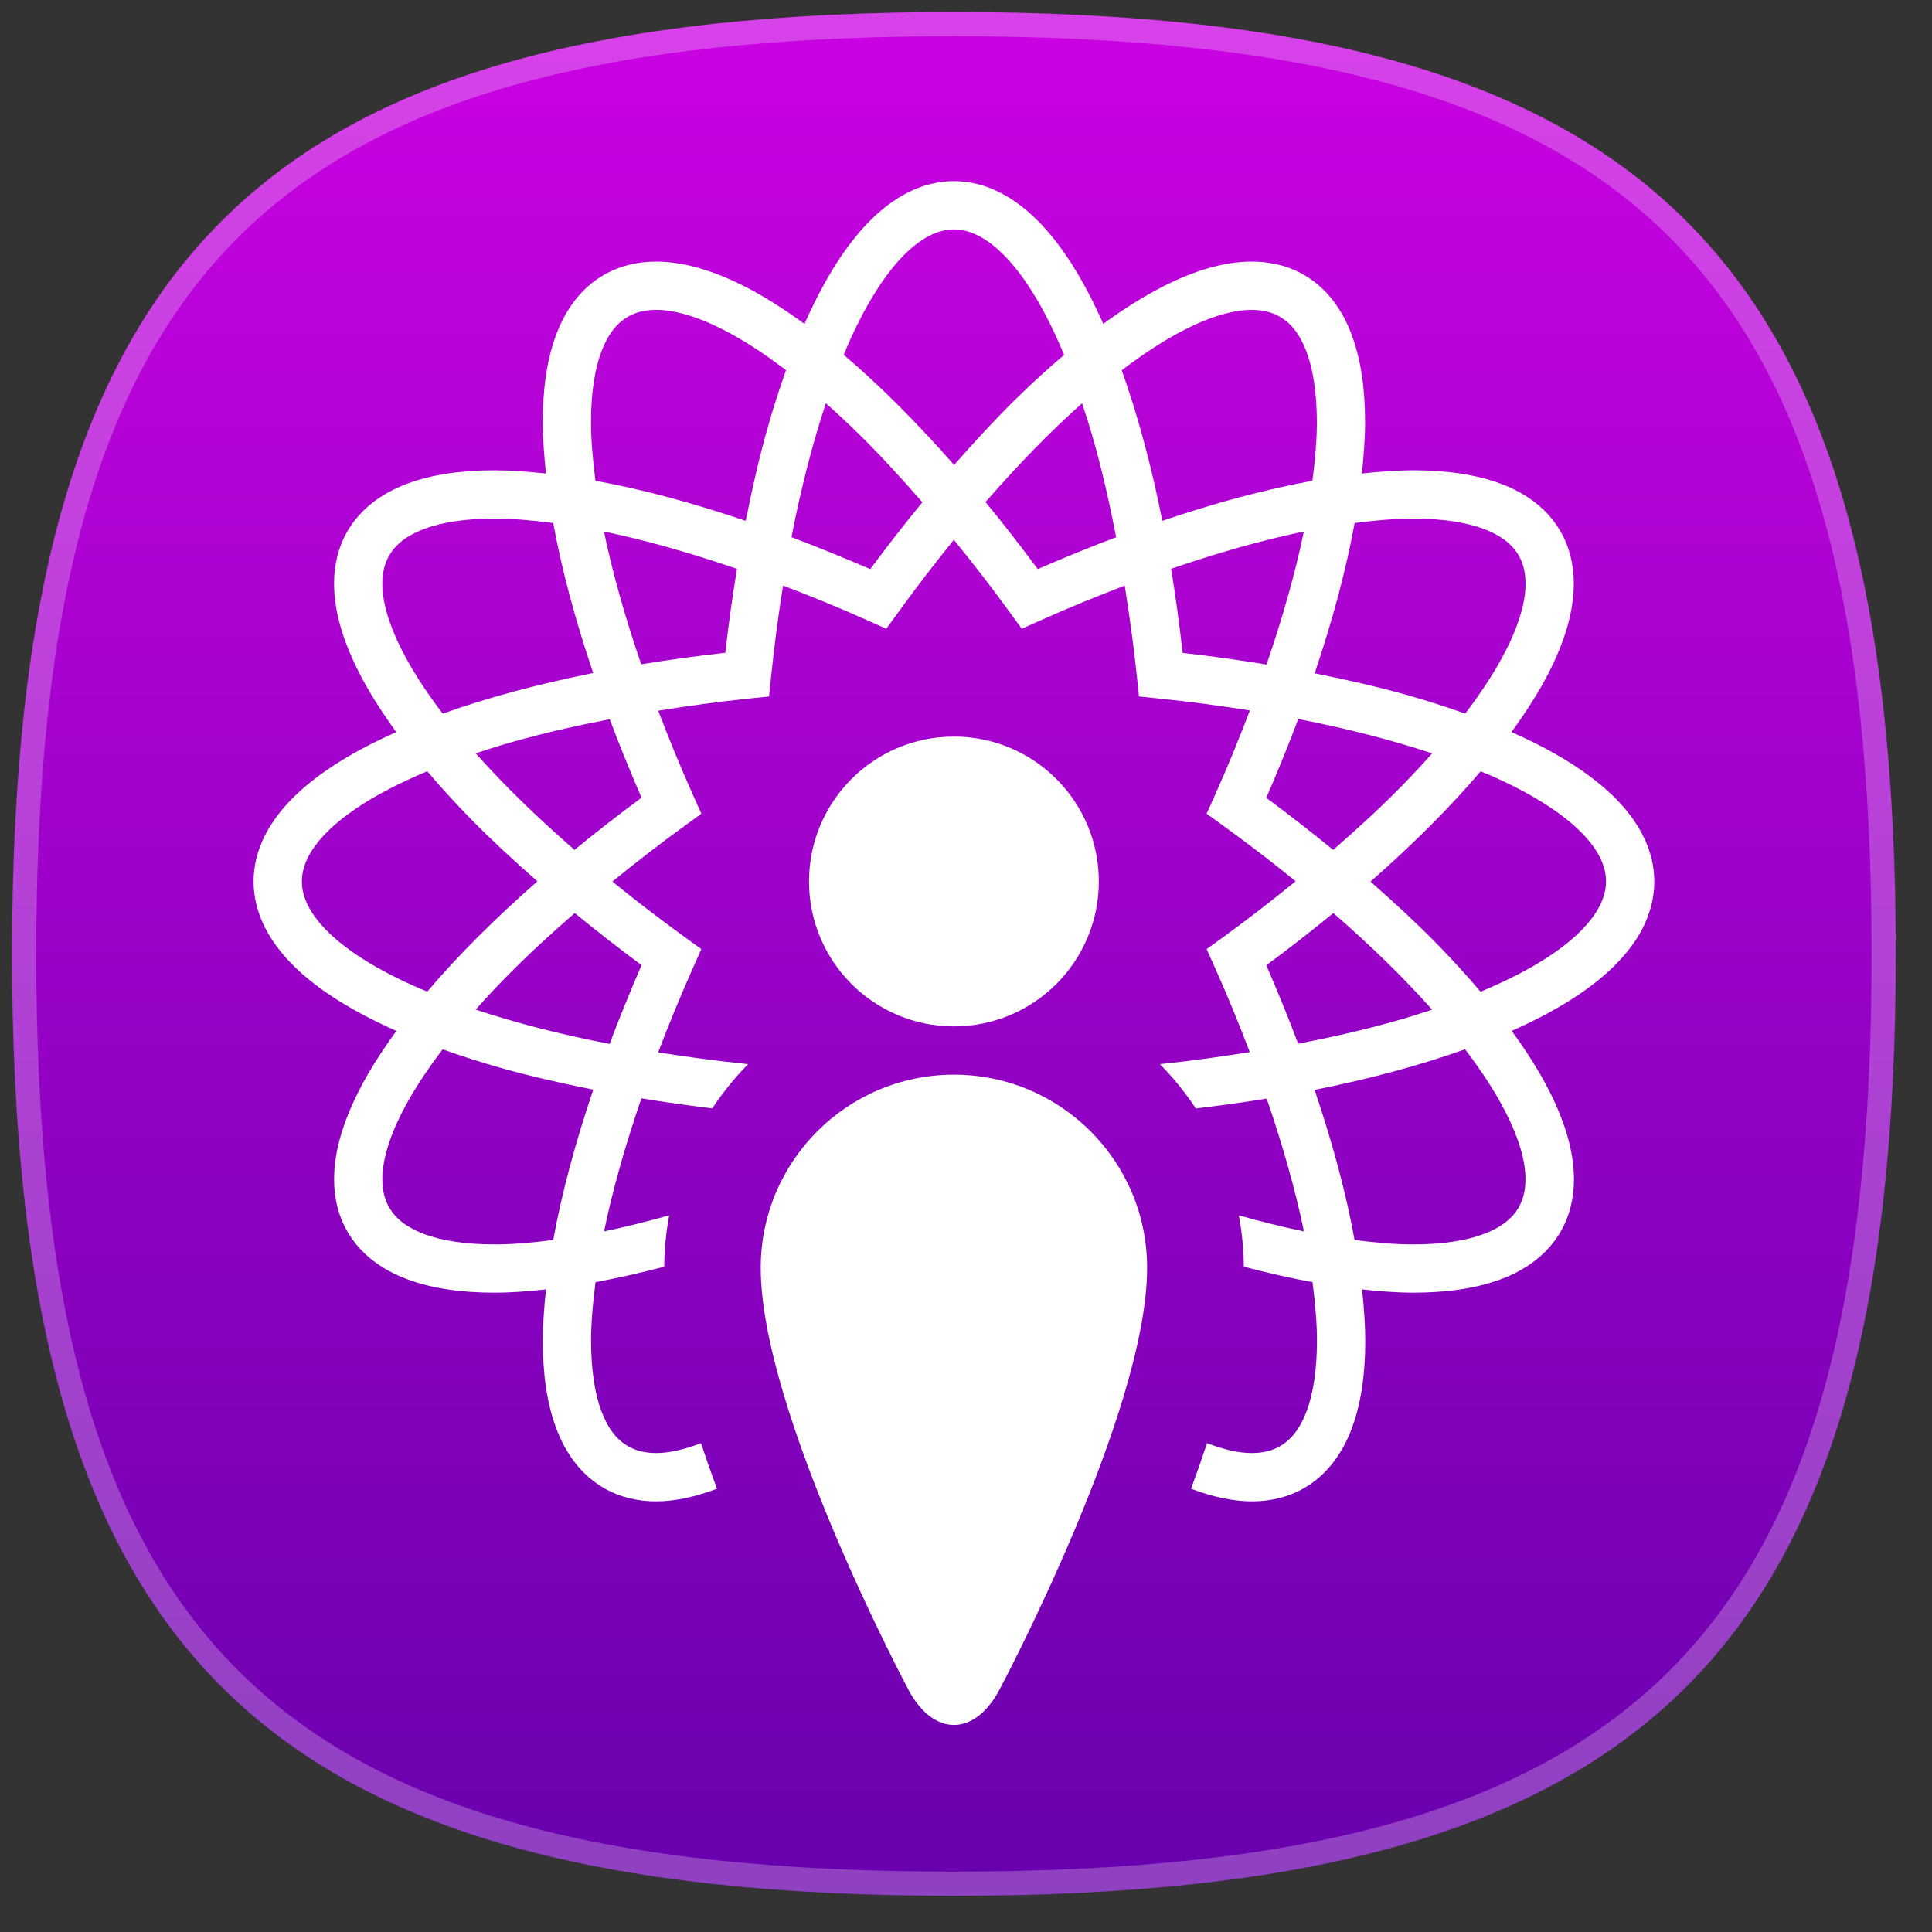 <?xml version="1.0"?>
<!-- Converted with SVG Converter - Version 0.9.5 (Compiled Mon May 30 09:08:51 2011) - Copyright (C) 2011 Nokia -->
<svg xmlns="http://www.w3.org/2000/svg" width="80px" x="0px" version="1.1" y="0px" height="80px" viewBox="0 0 80 80" xmlns:xlink="http://www.w3.org/1999/xlink" baseProfile="tiny" id="Layer_1" xml:space="preserve">
 <rect x="0" y="0" width="80" height="80" fill="#333333" stroke="none"/>
 <g>
  <rect width="80" x="-0.5" y="-0.5" fill="none" height="80"/>
  <linearGradient gradientTransform="matrix(1 0 0 -1 -257.66 -301.96)" id="CLIPPING_PATH__x28_MASK_x29__1_" y1="-380.46" x1="297.16" y2="-302.46" gradientUnits="userSpaceOnUse" x2="297.16">
   <stop offset="0" style="stop-color:#6801AD"/>
   <stop offset="1" style="stop-color:#CA02E2"/>
  </linearGradient>
  <path fill="url(#CLIPPING_PATH__x28_MASK_x29__1_)" id="CLIPPING_PATH__x28_MASK_x29__4_" d="M78.5,39.5c0,28.893-10.105,39-39,39&#xd;&#xa;&#x9;&#x9;c-28.895,0-39-10.107-39-39c0-28.894,10.105-39,39-39C68.395,0.5,78.5,10.606,78.5,39.5z"/>
  <path stroke-opacity="0.25" fill="#FFFFFF" fill-opacity="0.25" d="M39.5,0.5c28.895,0,39,10.106,39,39c0,28.893-10.105,39-39,39&#xd;&#xa;&#x9;&#x9;c-28.895,0-39-10.107-39-39C0.5,10.606,10.605,0.5,39.5,0.5 M39.5,1.5c-28.411,0-38,9.589-38,38s9.589,38,38,38s38-9.589,38-38&#xd;&#xa;&#x9;&#x9;S67.911,1.5,39.5,1.5L39.5,1.5z"/>
  <g>
   <path fill="#FFFFFF" d="M68.018,34.573c-0.541-1.053-1.459-1.947-2.643-2.753c-0.803-0.542-1.74-1.043-2.789-1.508&#xd;&#xa;&#x9;&#x9;&#x9;c0.62-0.851,1.15-1.682,1.559-2.486c0.644-1.273,1.021-2.489,1.022-3.659c0.002-0.764-0.172-1.511-0.552-2.167&#xd;&#xa;&#x9;&#x9;&#x9;c-0.533-0.927-1.417-1.575-2.456-1.964c-1.044-0.393-2.267-0.562-3.644-0.563c-0.666,0.001-1.385,0.056-2.123,0.134&#xd;&#xa;&#x9;&#x9;&#x9;c0.078-0.74,0.133-1.458,0.133-2.124c0-1.377-0.17-2.599-0.563-3.643c-0.39-1.039-1.037-1.922-1.964-2.456&#xd;&#xa;&#x9;&#x9;&#x9;c-0.655-0.38-1.403-0.554-2.167-0.552c-1.17,0.003-2.387,0.38-3.659,1.023c-0.805,0.409-1.637,0.934-2.487,1.555&#xd;&#xa;&#x9;&#x9;&#x9;c-0.762-1.711-1.611-3.12-2.597-4.151c-0.512-0.534-1.062-0.969-1.663-1.277C40.827,7.674,40.172,7.499,39.5,7.5&#xd;&#xa;&#x9;&#x9;&#x9;c-0.672-0.001-1.328,0.174-1.928,0.482c-1.052,0.542-1.947,1.459-2.752,2.643c-0.542,0.802-1.043,1.74-1.508,2.789&#xd;&#xa;&#x9;&#x9;&#x9;c-0.85-0.62-1.681-1.15-2.485-1.558c-1.273-0.643-2.49-1.021-3.659-1.023c-0.764-0.001-1.512,0.172-2.167,0.552l0,0&#xd;&#xa;&#x9;&#x9;&#x9;c-0.927,0.533-1.574,1.417-1.964,2.456c-0.394,1.044-0.562,2.265-0.563,3.643c0.001,0.666,0.056,1.384,0.134,2.124&#xd;&#xa;&#x9;&#x9;&#x9;c-0.74-0.079-1.458-0.133-2.124-0.134c-1.377,0.001-2.599,0.169-3.643,0.563c-1.039,0.39-1.922,1.037-2.456,1.964l0,0&#xd;&#xa;&#x9;&#x9;&#x9;c-0.379,0.656-0.554,1.403-0.552,2.167c0.003,1.17,0.38,2.386,1.023,3.659c0.409,0.804,0.934,1.636,1.554,2.488&#xd;&#xa;&#x9;&#x9;&#x9;c-1.711,0.76-3.119,1.611-4.151,2.596c-0.533,0.511-0.969,1.061-1.277,1.663c-0.308,0.598-0.483,1.254-0.482,1.926&#xd;&#xa;&#x9;&#x9;&#x9;c-0.001,0.672,0.174,1.328,0.482,1.927c0.542,1.052,1.459,1.948,2.644,2.753c0.802,0.541,1.74,1.043,2.788,1.508&#xd;&#xa;&#x9;&#x9;&#x9;c-0.619,0.851-1.149,1.683-1.557,2.485c-0.643,1.272-1.021,2.489-1.023,3.658c-0.001,0.765,0.172,1.513,0.552,2.168&#xd;&#xa;&#x9;&#x9;&#x9;c0.533,0.927,1.417,1.574,2.456,1.964c1.044,0.395,2.266,0.563,3.643,0.563c0.666,0,1.383-0.055,2.124-0.135&#xd;&#xa;&#x9;&#x9;&#x9;c-0.079,0.74-0.133,1.457-0.134,2.123c0.001,1.379,0.169,2.601,0.563,3.645c0.39,1.039,1.037,1.923,1.964,2.456&#xd;&#xa;&#x9;&#x9;&#x9;c0.656,0.38,1.403,0.554,2.167,0.553c0.815-0.003,1.655-0.196,2.519-0.524c-0.234-0.633-0.456-1.263-0.663-1.885&#xd;&#xa;&#x9;&#x9;&#x9;c-0.712,0.274-1.344,0.411-1.856,0.409c-0.474-0.002-0.845-0.101-1.167-0.285c-0.447-0.26-0.813-0.698-1.094-1.432&#xd;&#xa;&#x9;&#x9;&#x9;c-0.276-0.728-0.435-1.726-0.433-2.937c-0.001-0.73,0.071-1.555,0.184-2.424c0.909-0.165,1.86-0.381,2.845-0.639&#xd;&#xa;&#x9;&#x9;&#x9;c0.003-0.727,0.078-1.436,0.205-2.127c-0.938,0.266-1.84,0.488-2.697,0.665c0.348-1.685,0.869-3.538,1.547-5.509&#xd;&#xa;&#x9;&#x9;&#x9;c0.948,0.156,1.93,0.293,2.934,0.416c0.435-0.658,0.932-1.272,1.485-1.832c-1.288-0.133-2.531-0.299-3.726-0.488&#xd;&#xa;&#x9;&#x9;&#x9;c0.441-1.152,0.917-2.326,1.458-3.532l0.332-0.742l-0.658-0.477c-1.066-0.771-2.074-1.547-3.028-2.321&#xd;&#xa;&#x9;&#x9;&#x9;c0.958-0.778,1.956-1.557,3.028-2.333l0.658-0.477l-0.332-0.742c-0.54-1.203-1.015-2.375-1.455-3.524&#xd;&#xa;&#x9;&#x9;&#x9;c1.217-0.194,2.468-0.37,3.781-0.505l0.809-0.083l0.083-0.809c0.135-1.31,0.303-2.571,0.496-3.785&#xd;&#xa;&#x9;&#x9;&#x9;c1.153,0.441,2.328,0.917,3.534,1.458l0.742,0.332l0.477-0.658c0.771-1.066,1.547-2.073,2.32-3.027&#xd;&#xa;&#x9;&#x9;&#x9;c0.778,0.958,1.558,1.956,2.333,3.027l0.479,0.658l0.74-0.332c1.202-0.54,2.374-1.015,3.524-1.455&#xd;&#xa;&#x9;&#x9;&#x9;c0.192,1.217,0.368,2.468,0.505,3.781l0.084,0.809l0.809,0.083c1.311,0.135,2.571,0.303,3.784,0.496&#xd;&#xa;&#x9;&#x9;&#x9;c-0.44,1.153-0.917,2.328-1.458,3.533l-0.332,0.742l0.659,0.477c1.065,0.771,2.073,1.547,3.026,2.321&#xd;&#xa;&#x9;&#x9;&#x9;c-0.957,0.778-1.955,1.557-3.026,2.333l-0.659,0.477l0.332,0.742c0.539,1.203,1.016,2.374,1.454,3.523&#xd;&#xa;&#x9;&#x9;&#x9;c-1.198,0.19-2.431,0.365-3.722,0.498c0.555,0.561,1.052,1.177,1.488,1.836c1.002-0.121,1.987-0.254,2.934-0.409&#xd;&#xa;&#x9;&#x9;&#x9;c0.676,1.967,1.195,3.817,1.543,5.498c-0.855-0.177-1.76-0.399-2.696-0.664c0.127,0.69,0.202,1.399,0.205,2.125&#xd;&#xa;&#x9;&#x9;&#x9;c0.983,0.259,1.937,0.475,2.845,0.64c0.111,0.869,0.186,1.693,0.184,2.426c0.001,1.211-0.157,2.209-0.434,2.936&#xd;&#xa;&#x9;&#x9;&#x9;c-0.281,0.732-0.646,1.171-1.094,1.431c-0.322,0.185-0.693,0.283-1.167,0.285c-0.512,0.002-1.144-0.135-1.856-0.409&#xd;&#xa;&#x9;&#x9;&#x9;c-0.207,0.622-0.43,1.252-0.662,1.885c0.863,0.328,1.703,0.521,2.52,0.524c0.764,0.001,1.512-0.173,2.167-0.553&#xd;&#xa;&#x9;&#x9;&#x9;c0.927-0.533,1.574-1.417,1.964-2.455c0.393-1.045,0.563-2.267,0.563-3.644c-0.001-0.666-0.056-1.385-0.134-2.125&#xd;&#xa;&#x9;&#x9;&#x9;c0.738,0.08,1.457,0.135,2.123,0.135c1.377-0.002,2.599-0.17,3.644-0.563c1.039-0.39,1.923-1.037,2.456-1.964&#xd;&#xa;&#x9;&#x9;&#x9;c0.38-0.655,0.554-1.403,0.552-2.167c-0.003-1.169-0.38-2.385-1.022-3.658c-0.409-0.805-0.936-1.637-1.555-2.488&#xd;&#xa;&#x9;&#x9;&#x9;c1.711-0.761,3.119-1.61,4.151-2.597c0.532-0.512,0.969-1.061,1.276-1.663c0.302-0.598,0.478-1.254,0.477-1.926&#xd;&#xa;&#x9;&#x9;&#x9;C68.501,35.828,68.325,35.172,68.018,34.573z M56.092,21.657c0.868-0.113,1.692-0.185,2.424-0.184&#xd;&#xa;&#x9;&#x9;&#x9;c1.211-0.001,2.211,0.157,2.938,0.433c0.73,0.28,1.171,0.646,1.431,1.094c0.185,0.322,0.283,0.693,0.284,1.167&#xd;&#xa;&#x9;&#x9;&#x9;c0.004,0.718-0.253,1.666-0.809,2.755c-0.408,0.81-0.979,1.694-1.689,2.627c-0.762-0.272-1.564-0.531-2.414-0.771&#xd;&#xa;&#x9;&#x9;&#x9;c-1.188-0.336-2.479-0.63-3.82-0.898C55.188,25.657,55.745,23.568,56.092,21.657z M15.832,24.167&#xd;&#xa;&#x9;&#x9;&#x9;c0.001-0.474,0.1-0.844,0.285-1.167l0,0c0.261-0.447,0.7-0.813,1.432-1.094c0.727-0.276,1.725-0.435,2.935-0.433&#xd;&#xa;&#x9;&#x9;&#x9;c0.732-0.001,1.556,0.071,2.425,0.184c0.346,1.908,0.903,3.994,1.655,6.212c-2.308,0.46-4.399,1.026-6.231,1.682&#xd;&#xa;&#x9;&#x9;&#x9;c-0.713-0.934-1.282-1.819-1.692-2.629C16.085,25.833,15.829,24.886,15.832,24.167z M13.642,38.645&#xd;&#xa;&#x9;&#x9;&#x9;c-0.408-0.39-0.697-0.771-0.879-1.128c-0.182-0.359-0.262-0.686-0.263-1.017c0.001-0.331,0.081-0.658,0.263-1.017&#xd;&#xa;&#x9;&#x9;&#x9;c0.315-0.624,0.977-1.327,1.985-2.008c0.787-0.535,1.782-1.053,2.944-1.539c0.556,0.655,1.159,1.319,1.819,1.992&#xd;&#xa;&#x9;&#x9;&#x9;c0.83,0.846,1.76,1.705,2.741,2.566c-1.766,1.549-3.301,3.084-4.558,4.564c-0.101-0.043-0.212-0.082-0.31-0.125&#xd;&#xa;&#x9;&#x9;&#x9;C15.732,40.221,14.454,39.426,13.642,38.645z M22.908,51.344c-0.869,0.112-1.692,0.186-2.424,0.184&#xd;&#xa;&#x9;&#x9;&#x9;c-1.21,0.002-2.209-0.156-2.936-0.434c-0.731-0.279-1.17-0.646-1.431-1.094c-0.185-0.322-0.284-0.693-0.285-1.168&#xd;&#xa;&#x9;&#x9;&#x9;c-0.003-0.718,0.253-1.665,0.807-2.754c0.41-0.811,0.979-1.694,1.691-2.627c0.762,0.271,1.563,0.531,2.414,0.771&#xd;&#xa;&#x9;&#x9;&#x9;c1.189,0.336,2.479,0.629,3.822,0.897C23.813,47.343,23.254,49.434,22.908,51.344z M26.566,39.966&#xd;&#xa;&#x9;&#x9;&#x9;c-0.481,1.108-0.923,2.196-1.324,3.261c-2.051-0.396-3.909-0.879-5.545-1.422c0.389-0.438,0.801-0.883,1.243-1.332&#xd;&#xa;&#x9;&#x9;&#x9;c0.854-0.872,1.822-1.765,2.858-2.665C24.675,38.528,25.597,39.248,26.566,39.966z M23.789,35.192&#xd;&#xa;&#x9;&#x9;&#x9;c-1.574-1.367-2.949-2.712-4.092-3.999c0.511-0.17,1.038-0.335,1.592-0.491c1.217-0.344,2.552-0.648,3.957-0.921&#xd;&#xa;&#x9;&#x9;&#x9;c0.399,1.061,0.84,2.145,1.319,3.25C25.594,33.749,24.667,34.471,23.789,35.192z M30.033,27.029&#xd;&#xa;&#x9;&#x9;&#x9;c-1.197,0.137-2.363,0.294-3.481,0.479c-0.676-1.967-1.196-3.818-1.543-5.498c1.684,0.347,3.538,0.868,5.508,1.546&#xd;&#xa;&#x9;&#x9;&#x9;C30.332,24.676,30.169,25.832,30.033,27.029z M31.777,17.745c-0.336,1.189-0.63,2.479-0.898,3.822&#xd;&#xa;&#x9;&#x9;&#x9;c-2.223-0.754-4.312-1.312-6.223-1.659c-0.112-0.869-0.185-1.692-0.184-2.424c-0.001-1.21,0.157-2.209,0.434-2.936&#xd;&#xa;&#x9;&#x9;&#x9;c0.28-0.732,0.646-1.171,1.093-1.432l0,0c0.323-0.185,0.694-0.283,1.167-0.285c0.718-0.003,1.666,0.253,2.755,0.808&#xd;&#xa;&#x9;&#x9;&#x9;c0.81,0.409,1.693,0.979,2.626,1.69C32.276,16.093,32.018,16.895,31.777,17.745z M36.035,23.567&#xd;&#xa;&#x9;&#x9;&#x9;c-1.109-0.481-2.197-0.923-3.262-1.324c0.398-2.051,0.881-3.91,1.424-5.545c0.438,0.389,0.882,0.8,1.332,1.242&#xd;&#xa;&#x9;&#x9;&#x9;c0.872,0.854,1.765,1.823,2.665,2.858C37.472,21.676,36.752,22.598,36.035,23.567z M34.94,14.695&#xd;&#xa;&#x9;&#x9;&#x9;c0.042-0.1,0.082-0.211,0.124-0.31c0.715-1.652,1.509-2.931,2.29-3.743c0.39-0.407,0.772-0.697,1.128-0.879&#xd;&#xa;&#x9;&#x9;&#x9;C38.841,9.581,39.169,9.501,39.5,9.5c0.331,0.001,0.659,0.081,1.018,0.263c0.623,0.315,1.326,0.977,2.008,1.985&#xd;&#xa;&#x9;&#x9;&#x9;c0.535,0.788,1.053,1.783,1.537,2.946c-0.653,0.556-1.317,1.159-1.99,1.818c-0.846,0.83-1.704,1.76-2.566,2.741&#xd;&#xa;&#x9;&#x9;&#x9;C37.955,17.487,36.42,15.952,34.94,14.695z M42.971,23.565c-0.72-0.971-1.439-1.897-2.162-2.776&#xd;&#xa;&#x9;&#x9;&#x9;c1.367-1.573,2.713-2.948,3.998-4.091c0.17,0.51,0.336,1.037,0.491,1.591c0.345,1.217,0.647,2.552,0.921,3.957&#xd;&#xa;&#x9;&#x9;&#x9;C45.158,22.645,44.074,23.085,42.971,23.565z M46.448,15.333c0.934-0.713,1.819-1.283,2.63-1.693&#xd;&#xa;&#x9;&#x9;&#x9;c1.089-0.555,2.035-0.811,2.755-0.808c0.474,0.001,0.845,0.1,1.167,0.285c0.447,0.26,0.813,0.699,1.093,1.431&#xd;&#xa;&#x9;&#x9;&#x9;c0.276,0.727,0.435,1.726,0.435,2.936c0.002,0.731-0.071,1.556-0.185,2.425c-1.907,0.347-3.993,0.903-6.213,1.655&#xd;&#xa;&#x9;&#x9;&#x9;C47.67,19.256,47.104,17.164,46.448,15.333z M48.971,27.034c-0.137-1.197-0.293-2.363-0.479-3.481&#xd;&#xa;&#x9;&#x9;&#x9;c1.967-0.676,3.816-1.196,5.498-1.543c-0.348,1.684-0.868,3.538-1.547,5.508C51.324,27.333,50.168,27.17,48.971,27.034z&#xd;&#xa;&#x9;&#x9;&#x9; M52.434,33.035c0.481-1.109,0.924-2.197,1.324-3.262c2.051,0.398,3.909,0.88,5.545,1.423c-0.39,0.438-0.801,0.882-1.242,1.332&#xd;&#xa;&#x9;&#x9;&#x9;c-0.854,0.872-1.822,1.765-2.857,2.665C54.324,34.473,53.402,33.753,52.434,33.035z M53.754,43.219&#xd;&#xa;&#x9;&#x9;&#x9;c-0.398-1.061-0.84-2.145-1.318-3.25c0.972-0.718,1.896-1.439,2.775-2.16c1.573,1.367,2.947,2.712,4.091,4&#xd;&#xa;&#x9;&#x9;&#x9;c-0.511,0.168-1.036,0.334-1.591,0.489C56.493,42.643,55.158,42.945,53.754,43.219z M63.167,48.833&#xd;&#xa;&#x9;&#x9;&#x9;c-0.001,0.474-0.101,0.845-0.284,1.167c-0.26,0.447-0.699,0.813-1.432,1.094c-0.727,0.276-1.725,0.436-2.936,0.434&#xd;&#xa;&#x9;&#x9;&#x9;c-0.731,0.002-1.557-0.07-2.425-0.184c-0.347-1.908-0.903-3.994-1.655-6.214c2.309-0.46,4.398-1.026,6.23-1.682&#xd;&#xa;&#x9;&#x9;&#x9;c0.713,0.935,1.282,1.819,1.691,2.631C62.914,47.168,63.171,48.115,63.167,48.833z M66.236,37.517&#xd;&#xa;&#x9;&#x9;&#x9;c-0.314,0.624-0.977,1.327-1.983,2.008c-0.788,0.536-1.782,1.054-2.946,1.54c-0.556-0.655-1.158-1.318-1.818-1.993&#xd;&#xa;&#x9;&#x9;&#x9;c-0.828-0.846-1.76-1.705-2.74-2.567c1.766-1.549,3.302-3.084,4.559-4.564c0.101,0.042,0.213,0.082,0.311,0.124&#xd;&#xa;&#x9;&#x9;&#x9;c1.652,0.715,2.931,1.509,3.742,2.29c0.408,0.39,0.697,0.771,0.879,1.128c0.182,0.359,0.261,0.686,0.262,1.017&#xd;&#xa;&#x9;&#x9;&#x9;C66.499,36.831,66.42,37.158,66.236,37.517z"/>
  </g>
  <g>
   <g>
    <path fill="#FFFFFF" d="M47.5,52.5c0,6-6.117,17.471-6.117,17.471c-1.035,1.941-2.73,1.941-3.765,0&#xd;&#xa;&#x9;&#x9;&#x9;&#x9;c0,0-6.118-11.471-6.118-17.471c0-4.419,3.581-8,8-8S47.5,48.081,47.5,52.5z"/>
   </g>
   <circle fill="#FFFFFF" cx="39.5" cy="36.5" r="6"/>
  </g>
 </g>
</svg>
